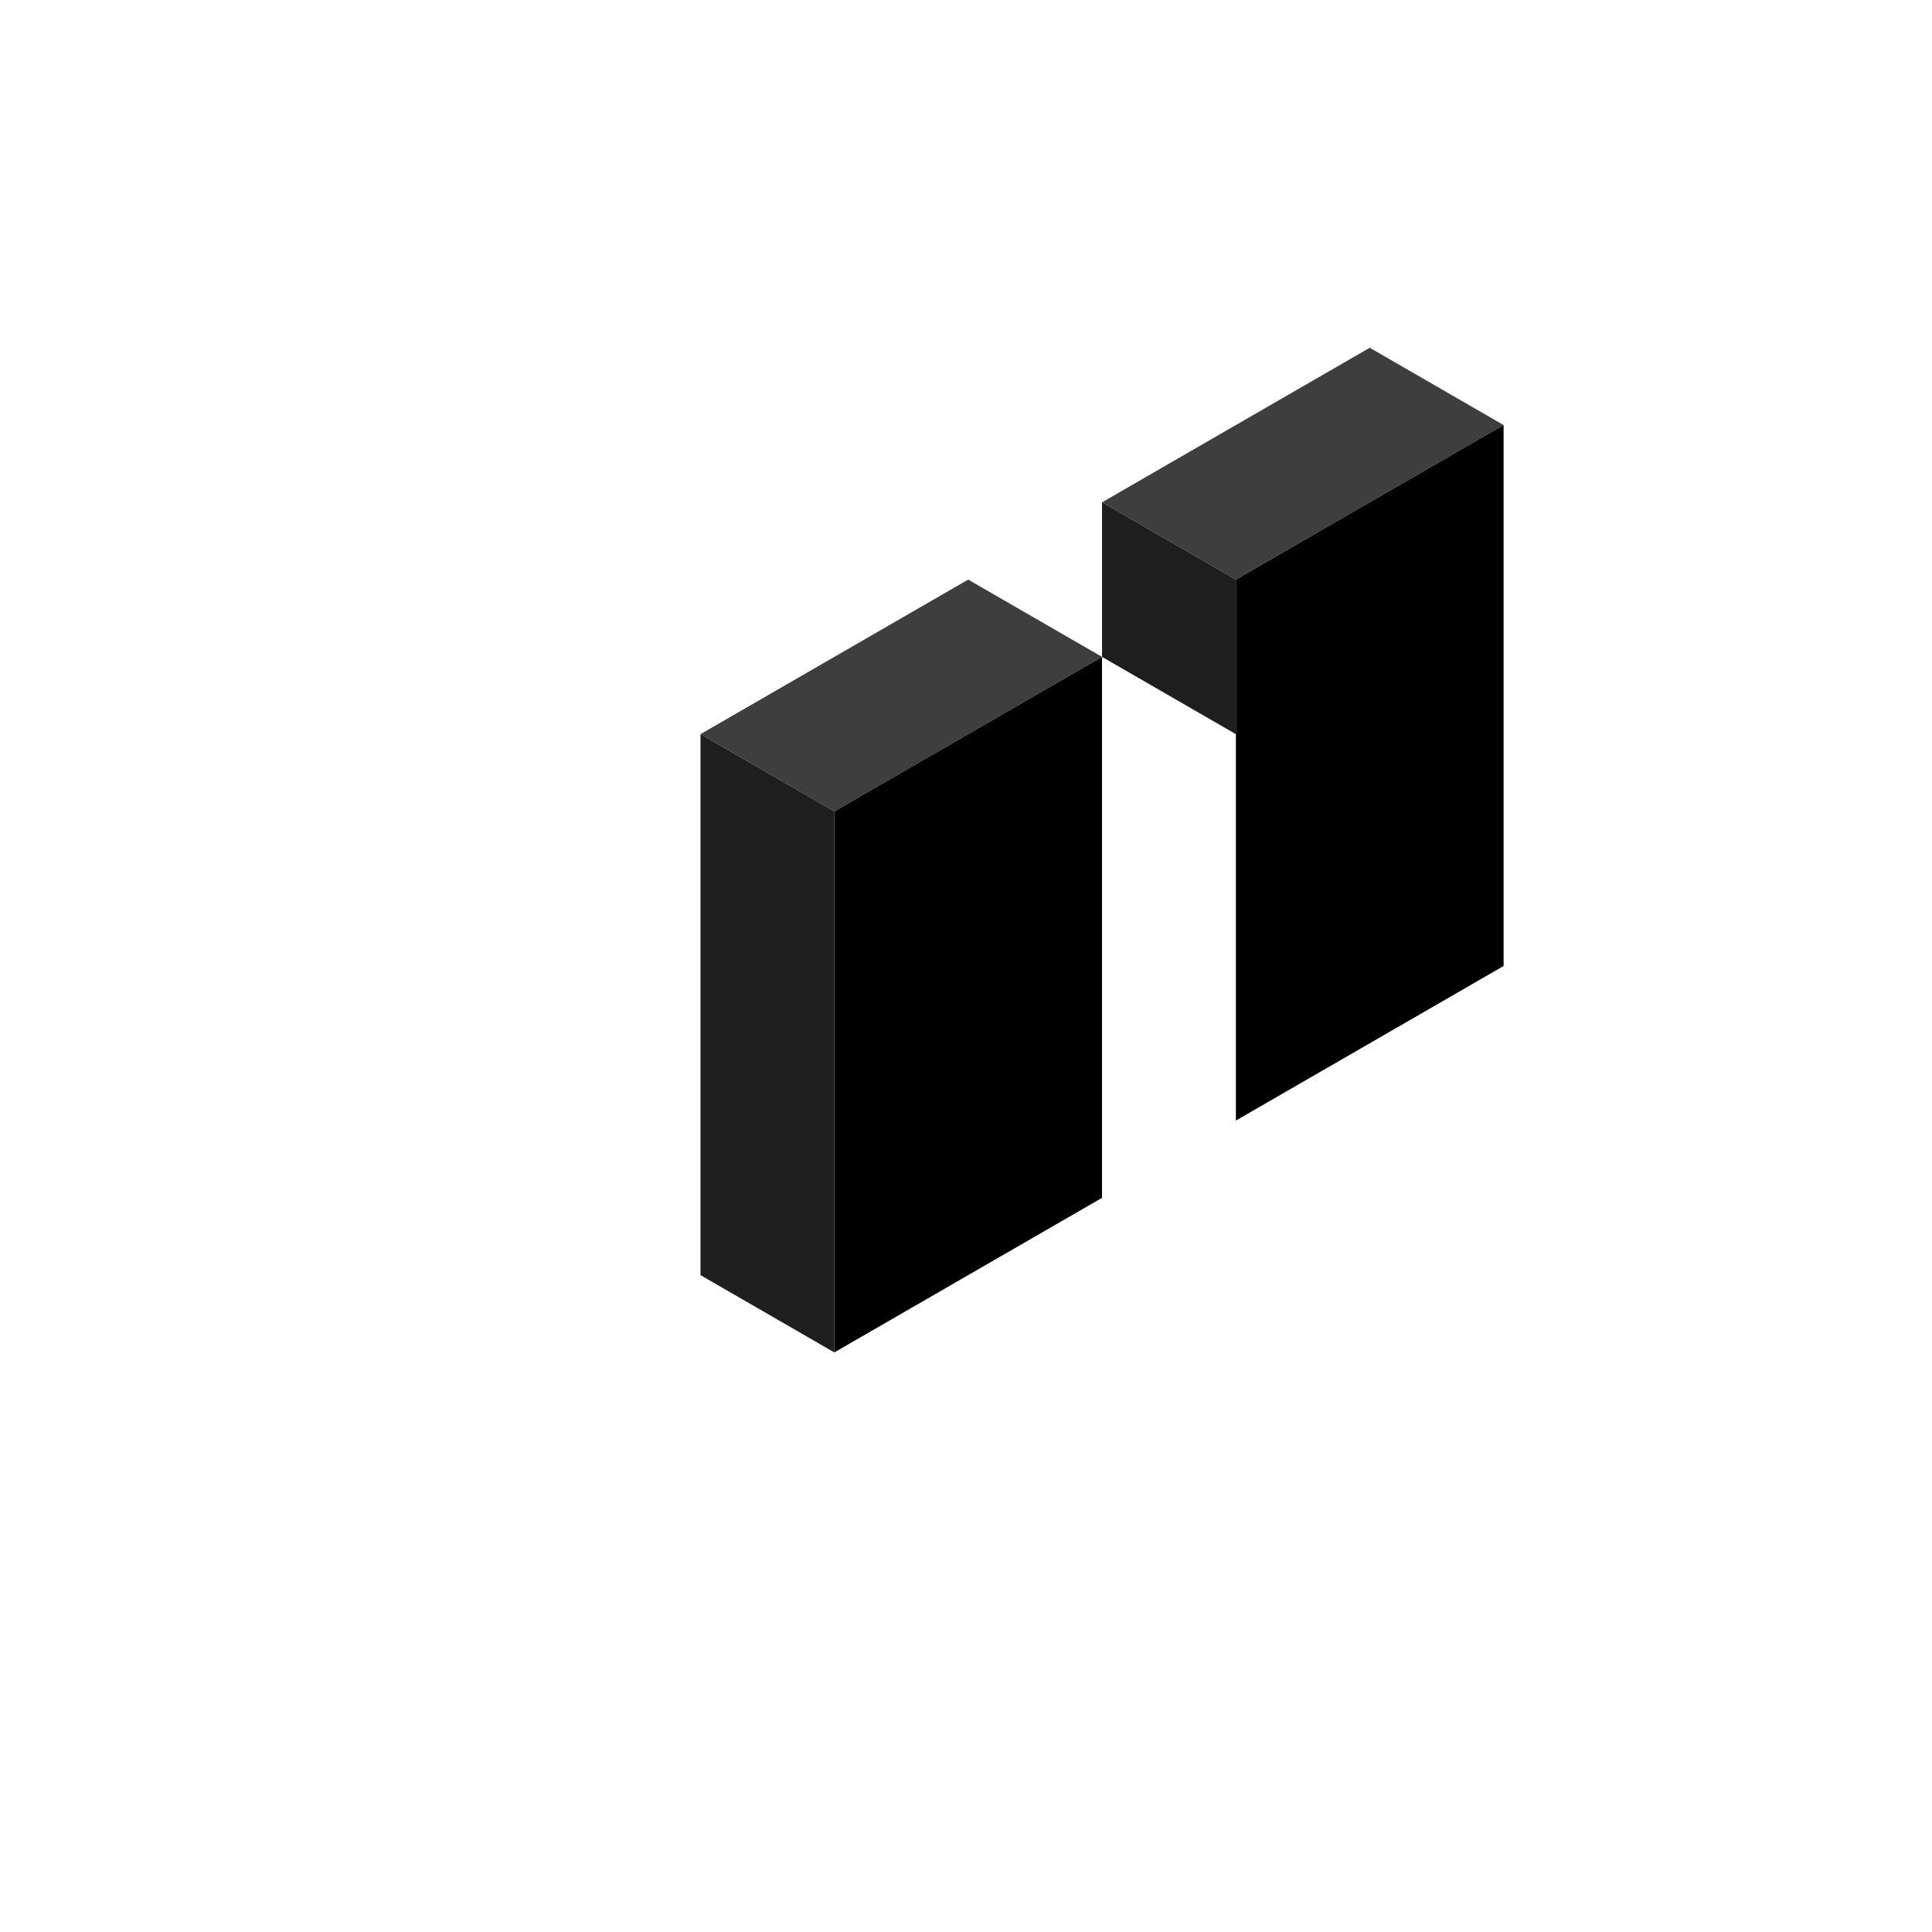 <svg width="500" height="500" viewBox="0 0 500 500" fill="none" xmlns="http://www.w3.org/2000/svg">
<rect width="40" height="80" transform="matrix(0.866 0.5 -0.866 0.5 354.487 90)" fill="#3E3E3E"/>
<rect width="40" height="40" transform="matrix(0.866 0.5 0 1 285.205 130)" fill="#1E1E1E"/>
<rect width="80" height="140" transform="matrix(0.866 -0.5 0 1 319.846 150)" fill="black"/>
<rect width="40" height="80" transform="matrix(0.866 0.5 -0.866 0.5 250.564 150)" fill="#3E3E3E"/>
<rect width="40" height="140" transform="matrix(0.866 0.5 0 1 181.282 190)" fill="#1E1E1E"/>
<rect width="80" height="140" transform="matrix(0.866 -0.5 0 1 215.923 210)" fill="black"/>
</svg>
